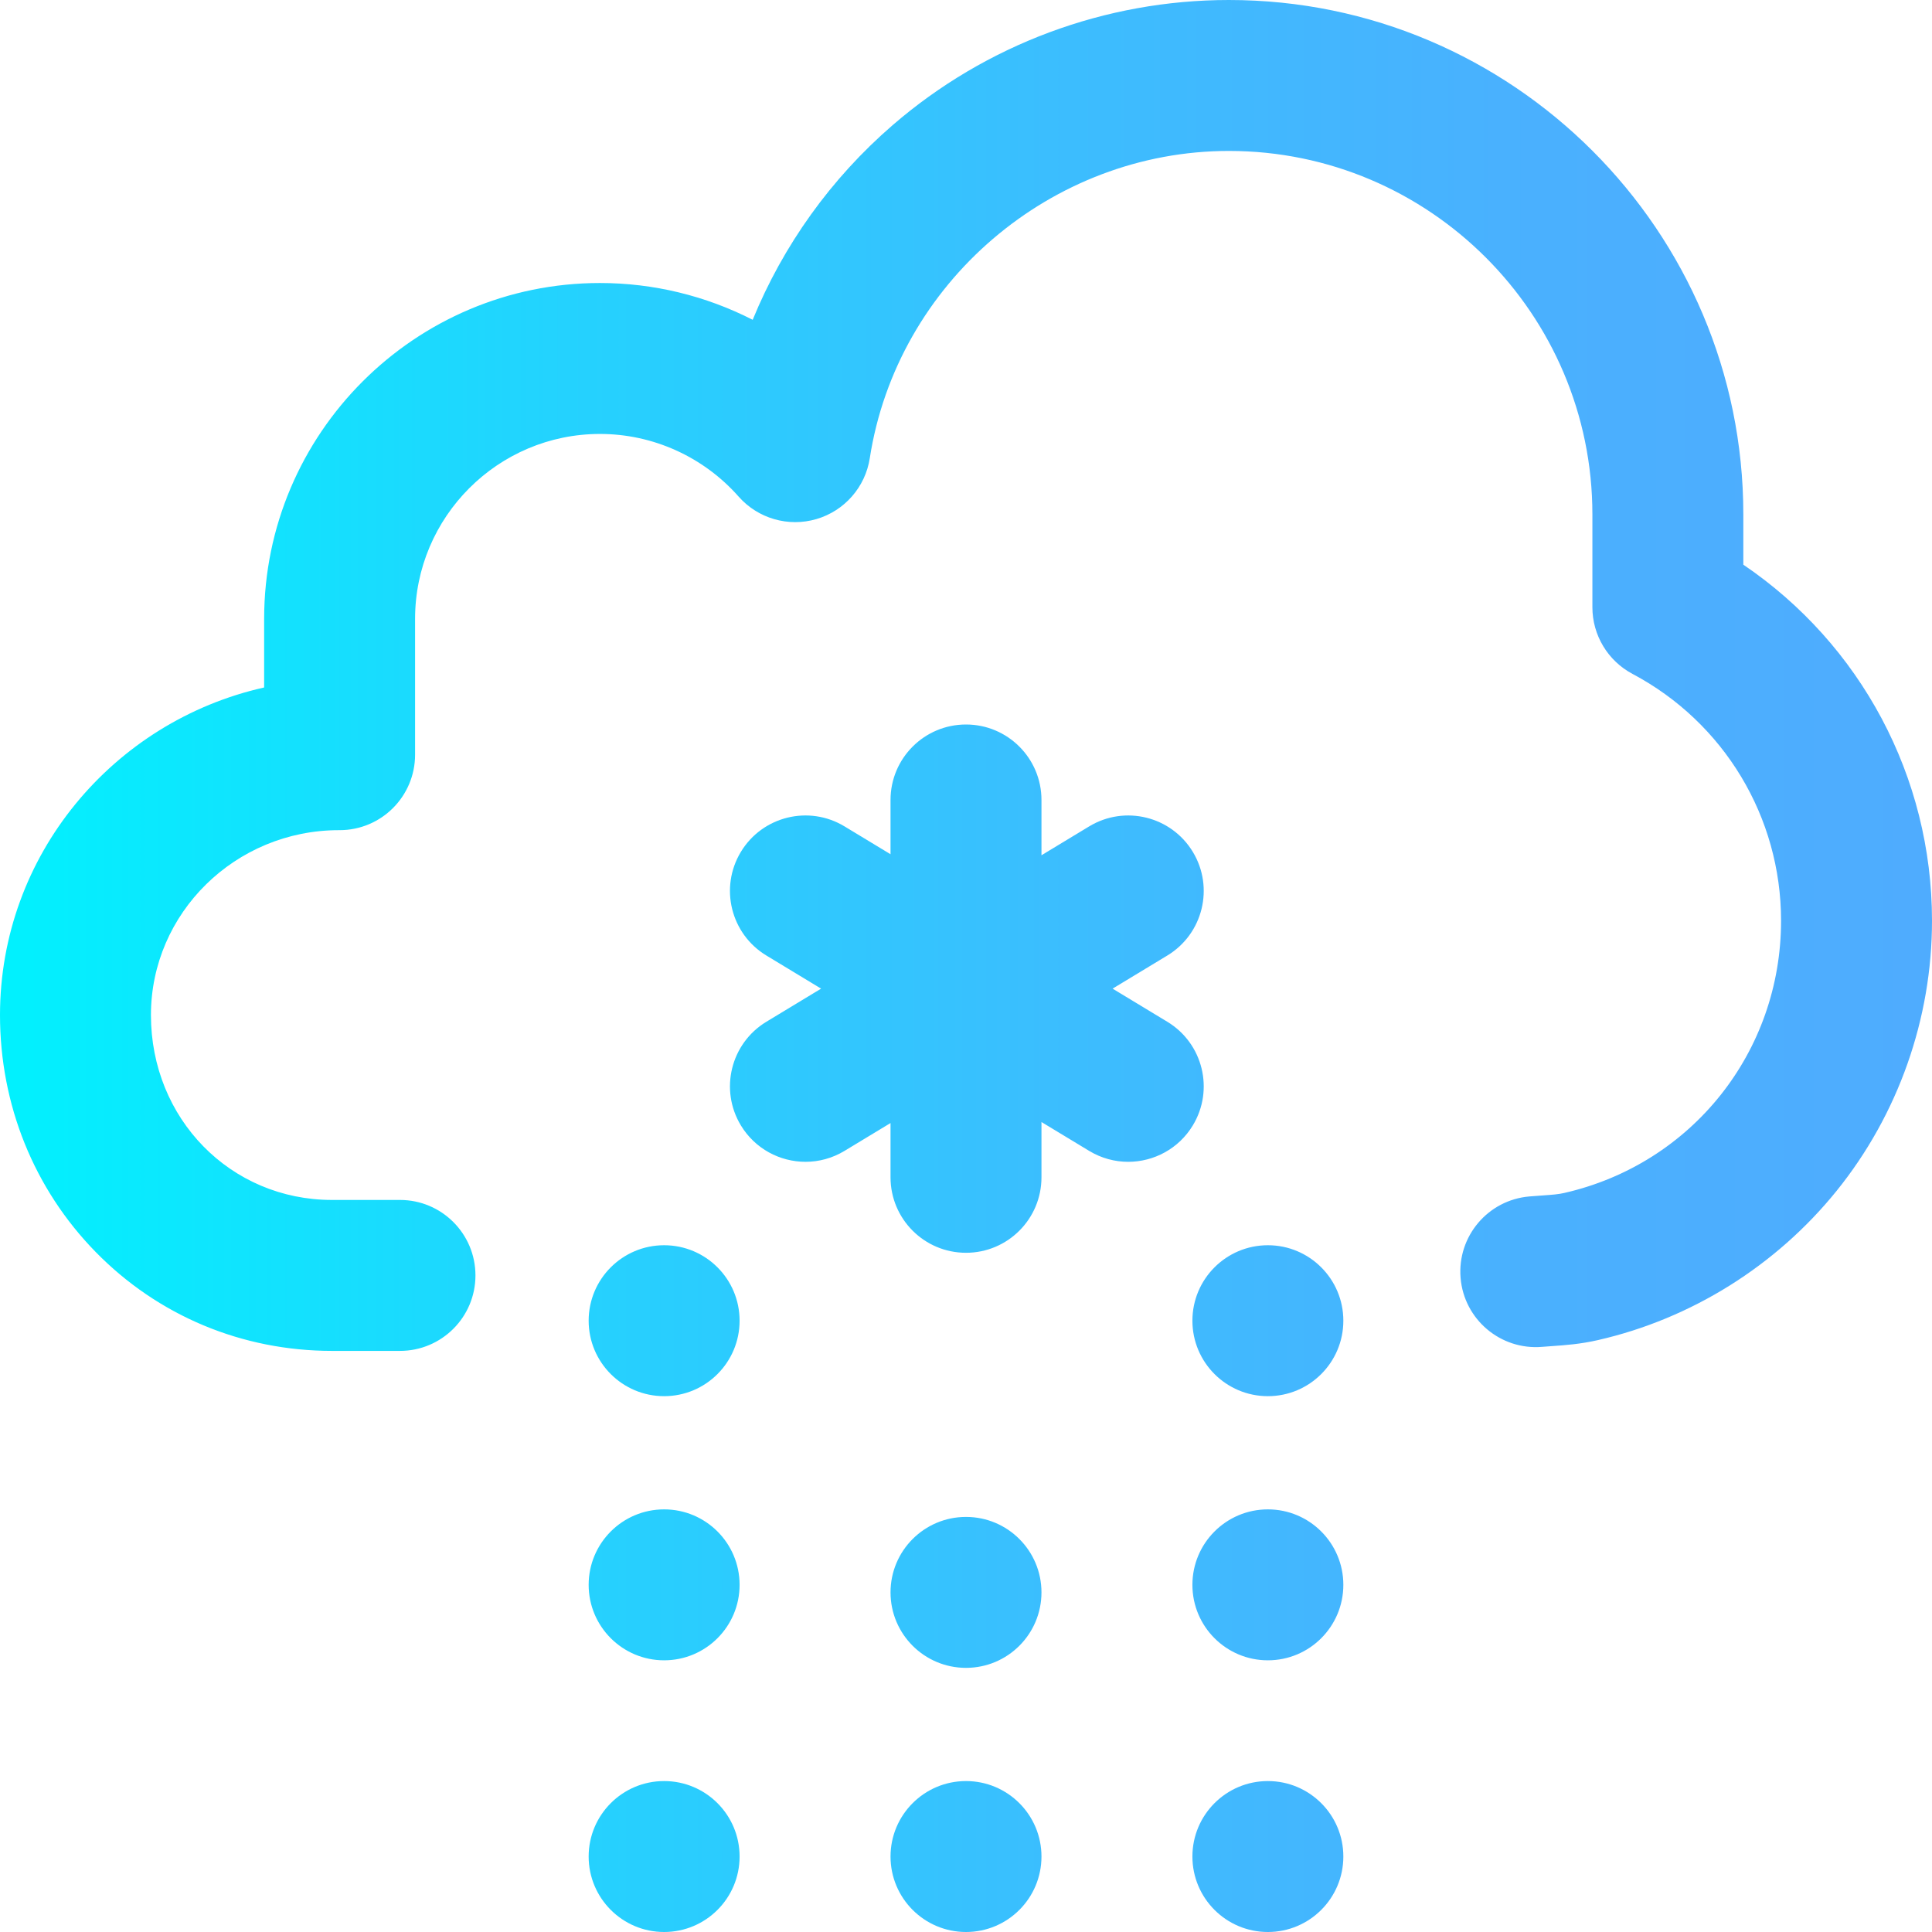 <?xml version="1.0" encoding="iso-8859-1"?>
<!-- Generator: Adobe Illustrator 19.0.0, SVG Export Plug-In . SVG Version: 6.00 Build 0)  -->
<svg version="1.1" id="Capa_1" xmlns="http://www.w3.org/2000/svg" xmlns:xlink="http://www.w3.org/1999/xlink" x="0px" y="0px"
	 viewBox="0 0 512 512" style="enable-background:new 0 0 512 512;" xml:space="preserve">
<linearGradient id="SVGID_1_" gradientUnits="userSpaceOnUse" x1="0" y1="258" x2="512" y2="258" gradientTransform="matrix(1 0 0 -1 0 514)">
	<stop  offset="0" style="stop-color:#00F2FE"/>
	<stop  offset="0.021" style="stop-color:#03EFFE"/>
	<stop  offset="0.293" style="stop-color:#24D2FE"/>
	<stop  offset="0.554" style="stop-color:#3CBDFE"/>
	<stop  offset="0.796" style="stop-color:#4AB0FE"/>
	<stop  offset="1" style="stop-color:#4FACFE"/>
</linearGradient>
<path style="fill:url(#SVGID_1_);" d="M512,244c0,25.976-8.972,51.393-25.262,71.57c-16.04,19.867-38.516,33.921-63.289,39.574
	c-4.662,1.063-8.559,1.336-11.996,1.578c-0.88,0.062-1.799,0.126-2.781,0.208c-10.996,0.916-20.679-7.251-21.602-18.259
	c-0.924-11.007,7.251-20.678,18.258-21.602c1.174-0.098,2.271-0.176,3.321-0.25c2.876-0.202,4.328-0.315,5.907-0.675
	C448.376,308.428,472,278.76,472,244c0-27.458-15.088-52.523-39.376-65.414C426.087,175.117,422,168.321,422,160.92v-24.598
	C422,83.21,378.79,40,325.678,40c-47.067,0-87.985,35.007-95.178,81.431c-1.188,7.666-6.701,13.953-14.146,16.132
	c-7.446,2.18-15.479-0.144-20.612-5.959C186.427,121.052,173.035,115,159,115c-27.019,0-49,21.981-49,49v36c0,11.046-8.954,20-20,20
	h-0.154C62.36,220,40,241.981,40,269c0,27.477,21.084,49,48,49h18c11.046,0,20,8.954,20,20s-8.954,20-20,20H88
	c-23.866,0-46.119-9.313-62.66-26.225C8.999,315.067,0,292.774,0,269c0-42.32,29.978-77.837,70-86.812V164c0-49.075,39.925-89,89-89
	c14.217,0,28.067,3.414,40.47,9.751c8.067-19.71,20.729-37.445,37.093-51.591C261.297,11.776,292.945,0,325.678,0
	C400.846,0,462,61.154,462,136.322v13.324C493.119,170.737,512,205.868,512,244z M336,400c-11.046,0-20,8.954-20,20s8.954,20,20,20
	s20-8.954,20-20S347.046,400,336,400z M336,472c-11.046,0-20,8.954-20,20s8.954,20,20,20s20-8.954,20-20S347.046,472,336,472z
	 M336,330c-11.046,0-20,8.954-20,20s8.954,20,20,20s20-8.954,20-20S347.046,330,336,330z M256,472c-11.046,0-20,8.954-20,20
	s8.954,20,20,20c11.046,0,20-8.954,20-20S267.046,472,256,472z M256,402c-11.046,0-20,8.954-20,20s8.954,20,20,20
	c11.046,0,20-8.954,20-20S267.046,402,256,402z M176,400c-11.046,0-20,8.954-20,20s8.954,20,20,20s20-8.954,20-20
	S187.046,400,176,400z M176,472c-11.046,0-20,8.954-20,20s8.954,20,20,20s20-8.954,20-20S187.046,472,176,472z M176,330
	c-11.046,0-20,8.954-20,20s8.954,20,20,20s20-8.954,20-20S187.046,330,176,330z M309.355,270.779L294.85,262l14.505-8.779
	c9.45-5.72,12.474-18.017,6.755-27.466c-5.72-9.45-18.018-12.472-27.466-6.754L276,226.653V212c0-11.046-8.954-20-20-20
	s-20,8.954-20,20v14.381L223.805,219c-9.447-5.718-21.746-2.695-27.466,6.754c-5.719,9.45-2.695,21.747,6.755,27.466l14.505,8.78
	l-14.505,8.779c-9.45,5.72-12.474,18.017-6.755,27.466c3.76,6.212,10.361,9.647,17.129,9.647c3.527,0,7.1-0.934,10.337-2.893
	l12.195-7.38V312c0,11.046,8.954,20,20,20c11.046,0,20-8.954,20-20v-14.653L288.645,305c3.237,1.959,6.81,2.893,10.337,2.893
	c6.767,0,13.369-3.436,17.129-9.647C321.829,288.796,318.806,276.499,309.355,270.779z"/>
<g>
</g>
<g>
</g>
<g>
</g>
<g>
</g>
<g>
</g>
<g>
</g>
<g>
</g>
<g>
</g>
<g>
</g>
<g>
</g>
<g>
</g>
<g>
</g>
<g>
</g>
<g>
</g>
<g>
</g>
</svg>
